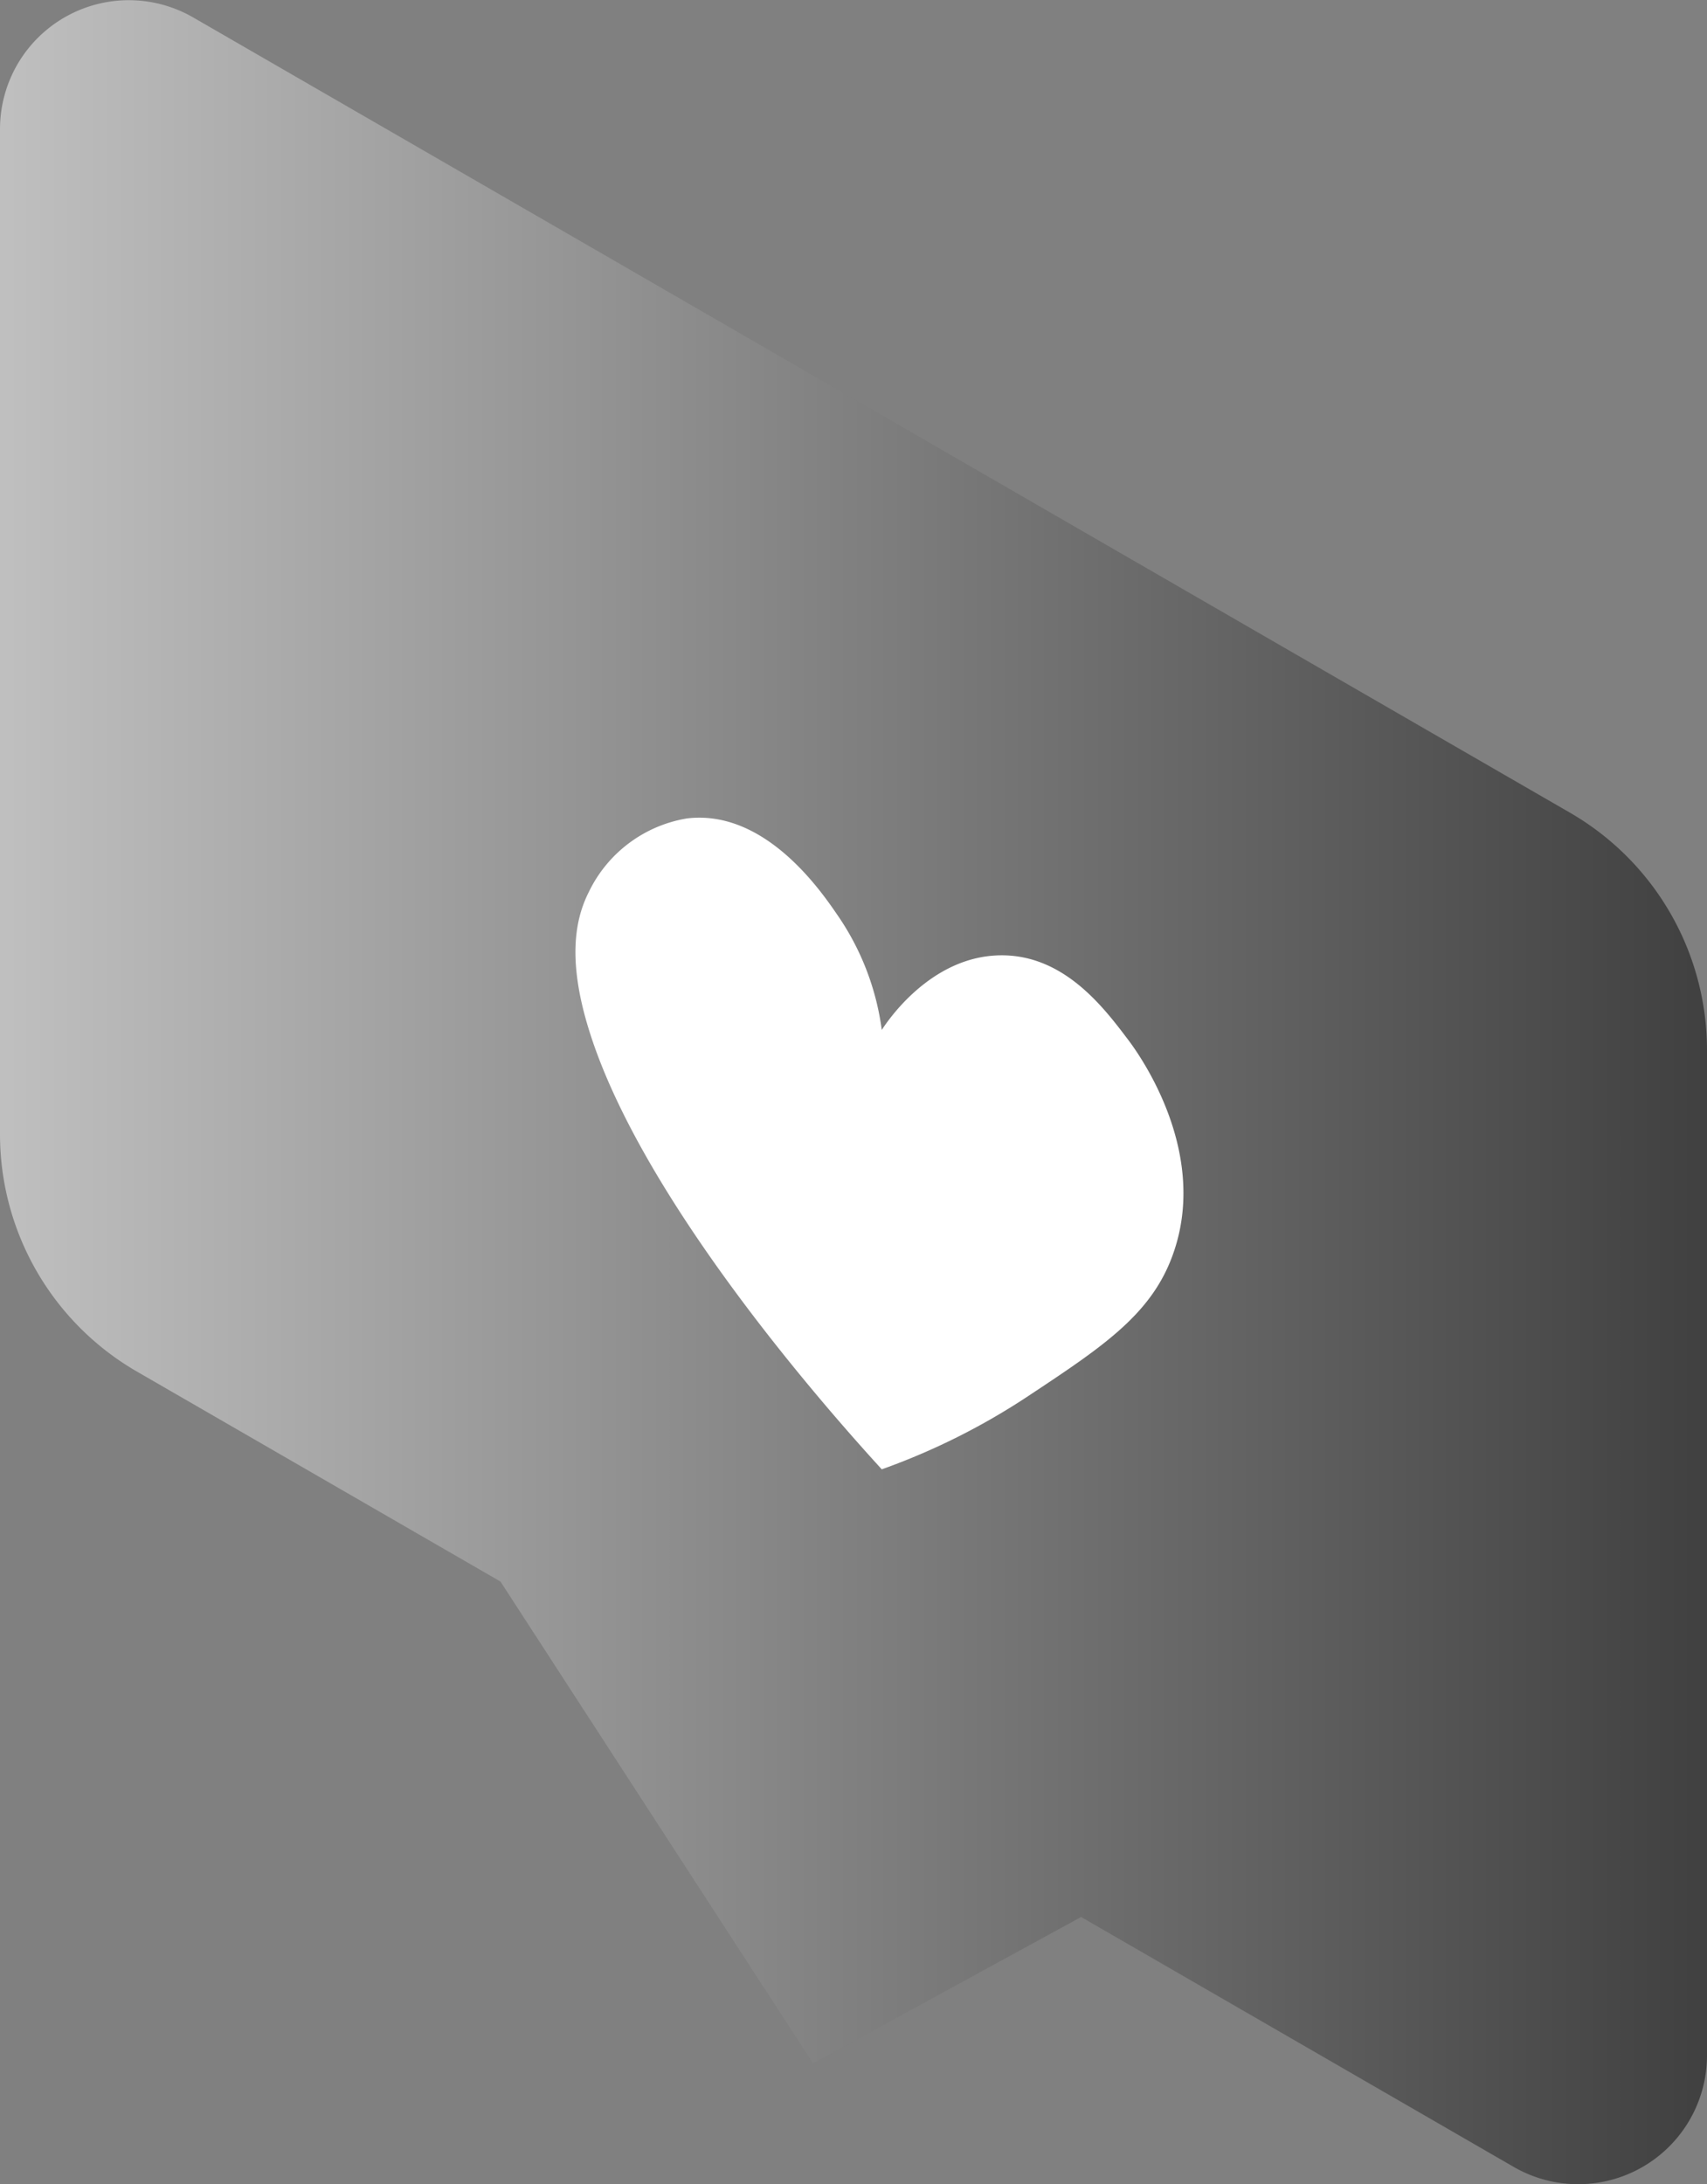 <svg xmlns="http://www.w3.org/2000/svg" xmlns:xlink="http://www.w3.org/1999/xlink" viewBox="0 0 151.58 193.87"><rect x="0" y="0" width="151.58" height="193.87" fill="#808080" stroke="none"/><defs><style>.cls-1{opacity:0.5;fill:url(#linear-gradient);}.cls-2{fill:#fff;}.cls-3{fill:none;stroke:#fff;stroke-miterlimit:10;}</style><linearGradient id="linear-gradient" y1="96.94" x2="151.58" y2="96.94" gradientUnits="userSpaceOnUse"><stop offset="0" stop-color="#fff"/><stop offset="1"/></linearGradient></defs><title>Tortoise Heart</title><g id="Layer_2" data-name="Layer 2"><g id="Layer_1-2" data-name="Layer 1"><path class="cls-1" d="M0,100.67V11.46A11.44,11.44,0,0,1,17.16,1.55L139.41,72.13A24.34,24.34,0,0,1,151.58,93.2v89.21a11.44,11.44,0,0,1-17.17,9.91L96,170.14l-23.8,13L44.44,140.37,12.17,121.74A24.32,24.32,0,0,1,0,100.67Z"/><path class="cls-2" d="M61,72.64a11.81,11.81,0,0,0-8.7,6.5c-1.15,2.27-2,5.84,0,12.27,4.77,15.41,21.89,34.5,26,39a60,60,0,0,0,13-6.5c6.81-4.51,11.18-7.4,13-13,2.95-9-3.26-17.49-4.14-18.65-2.1-2.77-5.65-7.54-11.32-7.47-6.27.07-10.13,6-10.54,6.62a23.35,23.35,0,0,0-4-10.29C72.74,78.84,67.82,71.82,61,72.64Z"/><line class="cls-3" x1="25.41" y1="165.51" x2="25.41" y2="165.51"/></g></g></svg>